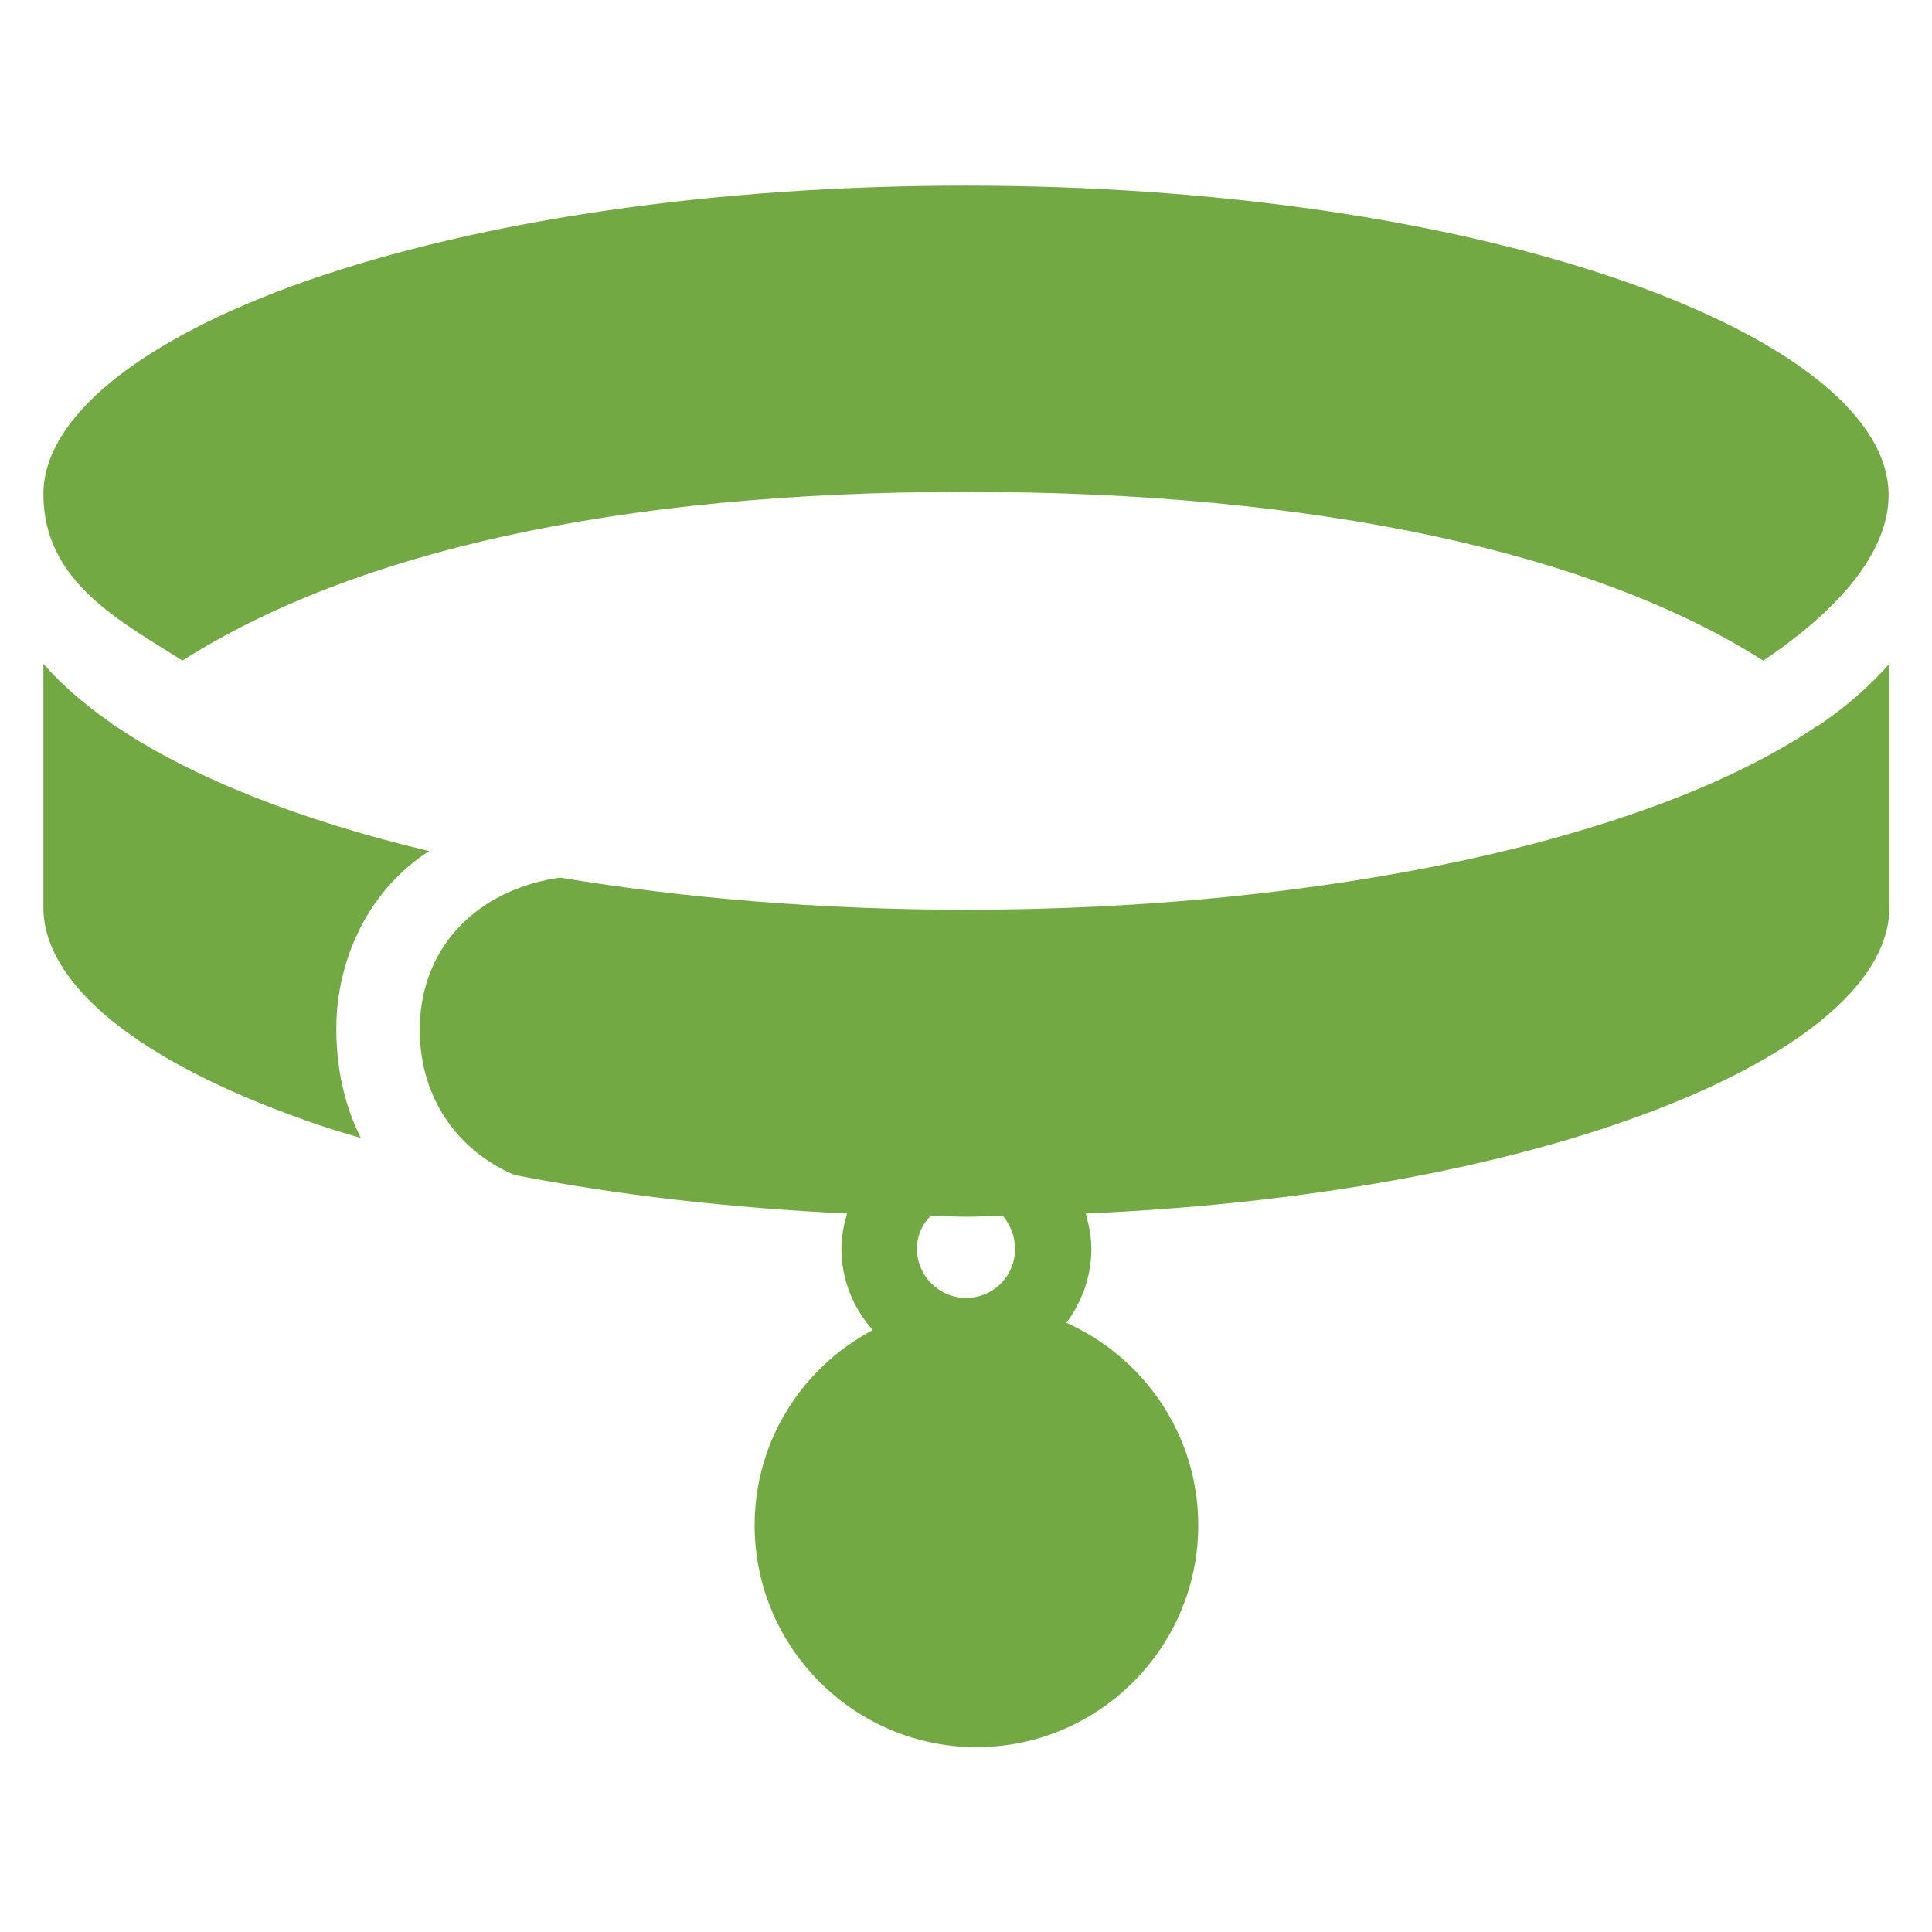 <?xml version="1.0" encoding="utf-8"?>
<!-- Generator: Adobe Illustrator 24.3.0, SVG Export Plug-In . SVG Version: 6.00 Build 0)  -->
<svg version="1.1" id="Layer_1" xmlns="http://www.w3.org/2000/svg" xmlns:xlink="http://www.w3.org/1999/xlink" x="0px" y="0px"
	 viewBox="0 0 24.04 24.04" style="enable-background:new 0 0 24.04 24.04;" xml:space="preserve">
<style type="text/css">
	.st0{fill:#73A942;}
</style>
<g>
	<path class="st0" d="M22.61,9.04L22.6,9.04c-2.08,1.41-6.14,2.28-10.58,2.28c-1.78,0-3.49-0.14-5.05-0.4
		c-0.93,0.13-1.66,0.75-1.74,1.72c-0.07,0.91,0.4,1.65,1.17,1.98c1.28,0.25,2.68,0.41,4.14,0.48c-0.04,0.14-0.07,0.28-0.07,0.44
		c0,0.39,0.15,0.74,0.39,1.01c-0.87,0.46-1.47,1.37-1.47,2.43c0,1.52,1.24,2.76,2.76,2.76c1.52,0,2.76-1.24,2.76-2.76
		c0-1.13-0.68-2.09-1.64-2.52c0.19-0.26,0.31-0.57,0.31-0.92c0-0.15-0.03-0.3-0.07-0.44c2.54-0.11,4.9-0.51,6.74-1.16
		c2.07-0.73,3.26-1.69,3.26-2.65V8.26C23.27,8.53,22.98,8.79,22.61,9.04z M12.63,15.54c0,0.34-0.27,0.61-0.61,0.61
		c-0.34,0-0.61-0.28-0.61-0.61c0-0.16,0.06-0.3,0.17-0.41c0.15,0,0.3,0.01,0.45,0.01c0.15,0,0.3-0.01,0.45-0.01
		C12.57,15.24,12.63,15.38,12.63,15.54z"/>
	<path class="st0" d="M5.34,10.59c-1.6-0.38-2.94-0.91-3.88-1.54c-0.03-0.01-0.06-0.04-0.1-0.07c-0.33-0.23-0.6-0.47-0.82-0.72v3.03
		c0,0.96,1.19,1.92,3.26,2.65c0.22,0.08,0.45,0.15,0.69,0.22c-0.22-0.44-0.33-0.96-0.3-1.54C4.25,11.77,4.67,11.02,5.34,10.59z"/>
	<path class="st0" d="M2.27,8.22c2.12-1.35,5.41-2.1,9.75-2.1c4.34,0,7.8,0.75,9.92,2.1c0.91-0.61,1.56-1.33,1.56-2.06
		c0-0.96-1.19-1.92-3.26-2.65c-2.19-0.77-5.11-1.2-8.22-1.2C8.92,2.31,6,2.73,3.8,3.5C1.73,4.23,0.54,5.2,0.54,6.15
		C0.54,7.25,1.52,7.74,2.27,8.22z"/>
</g>
</svg>
